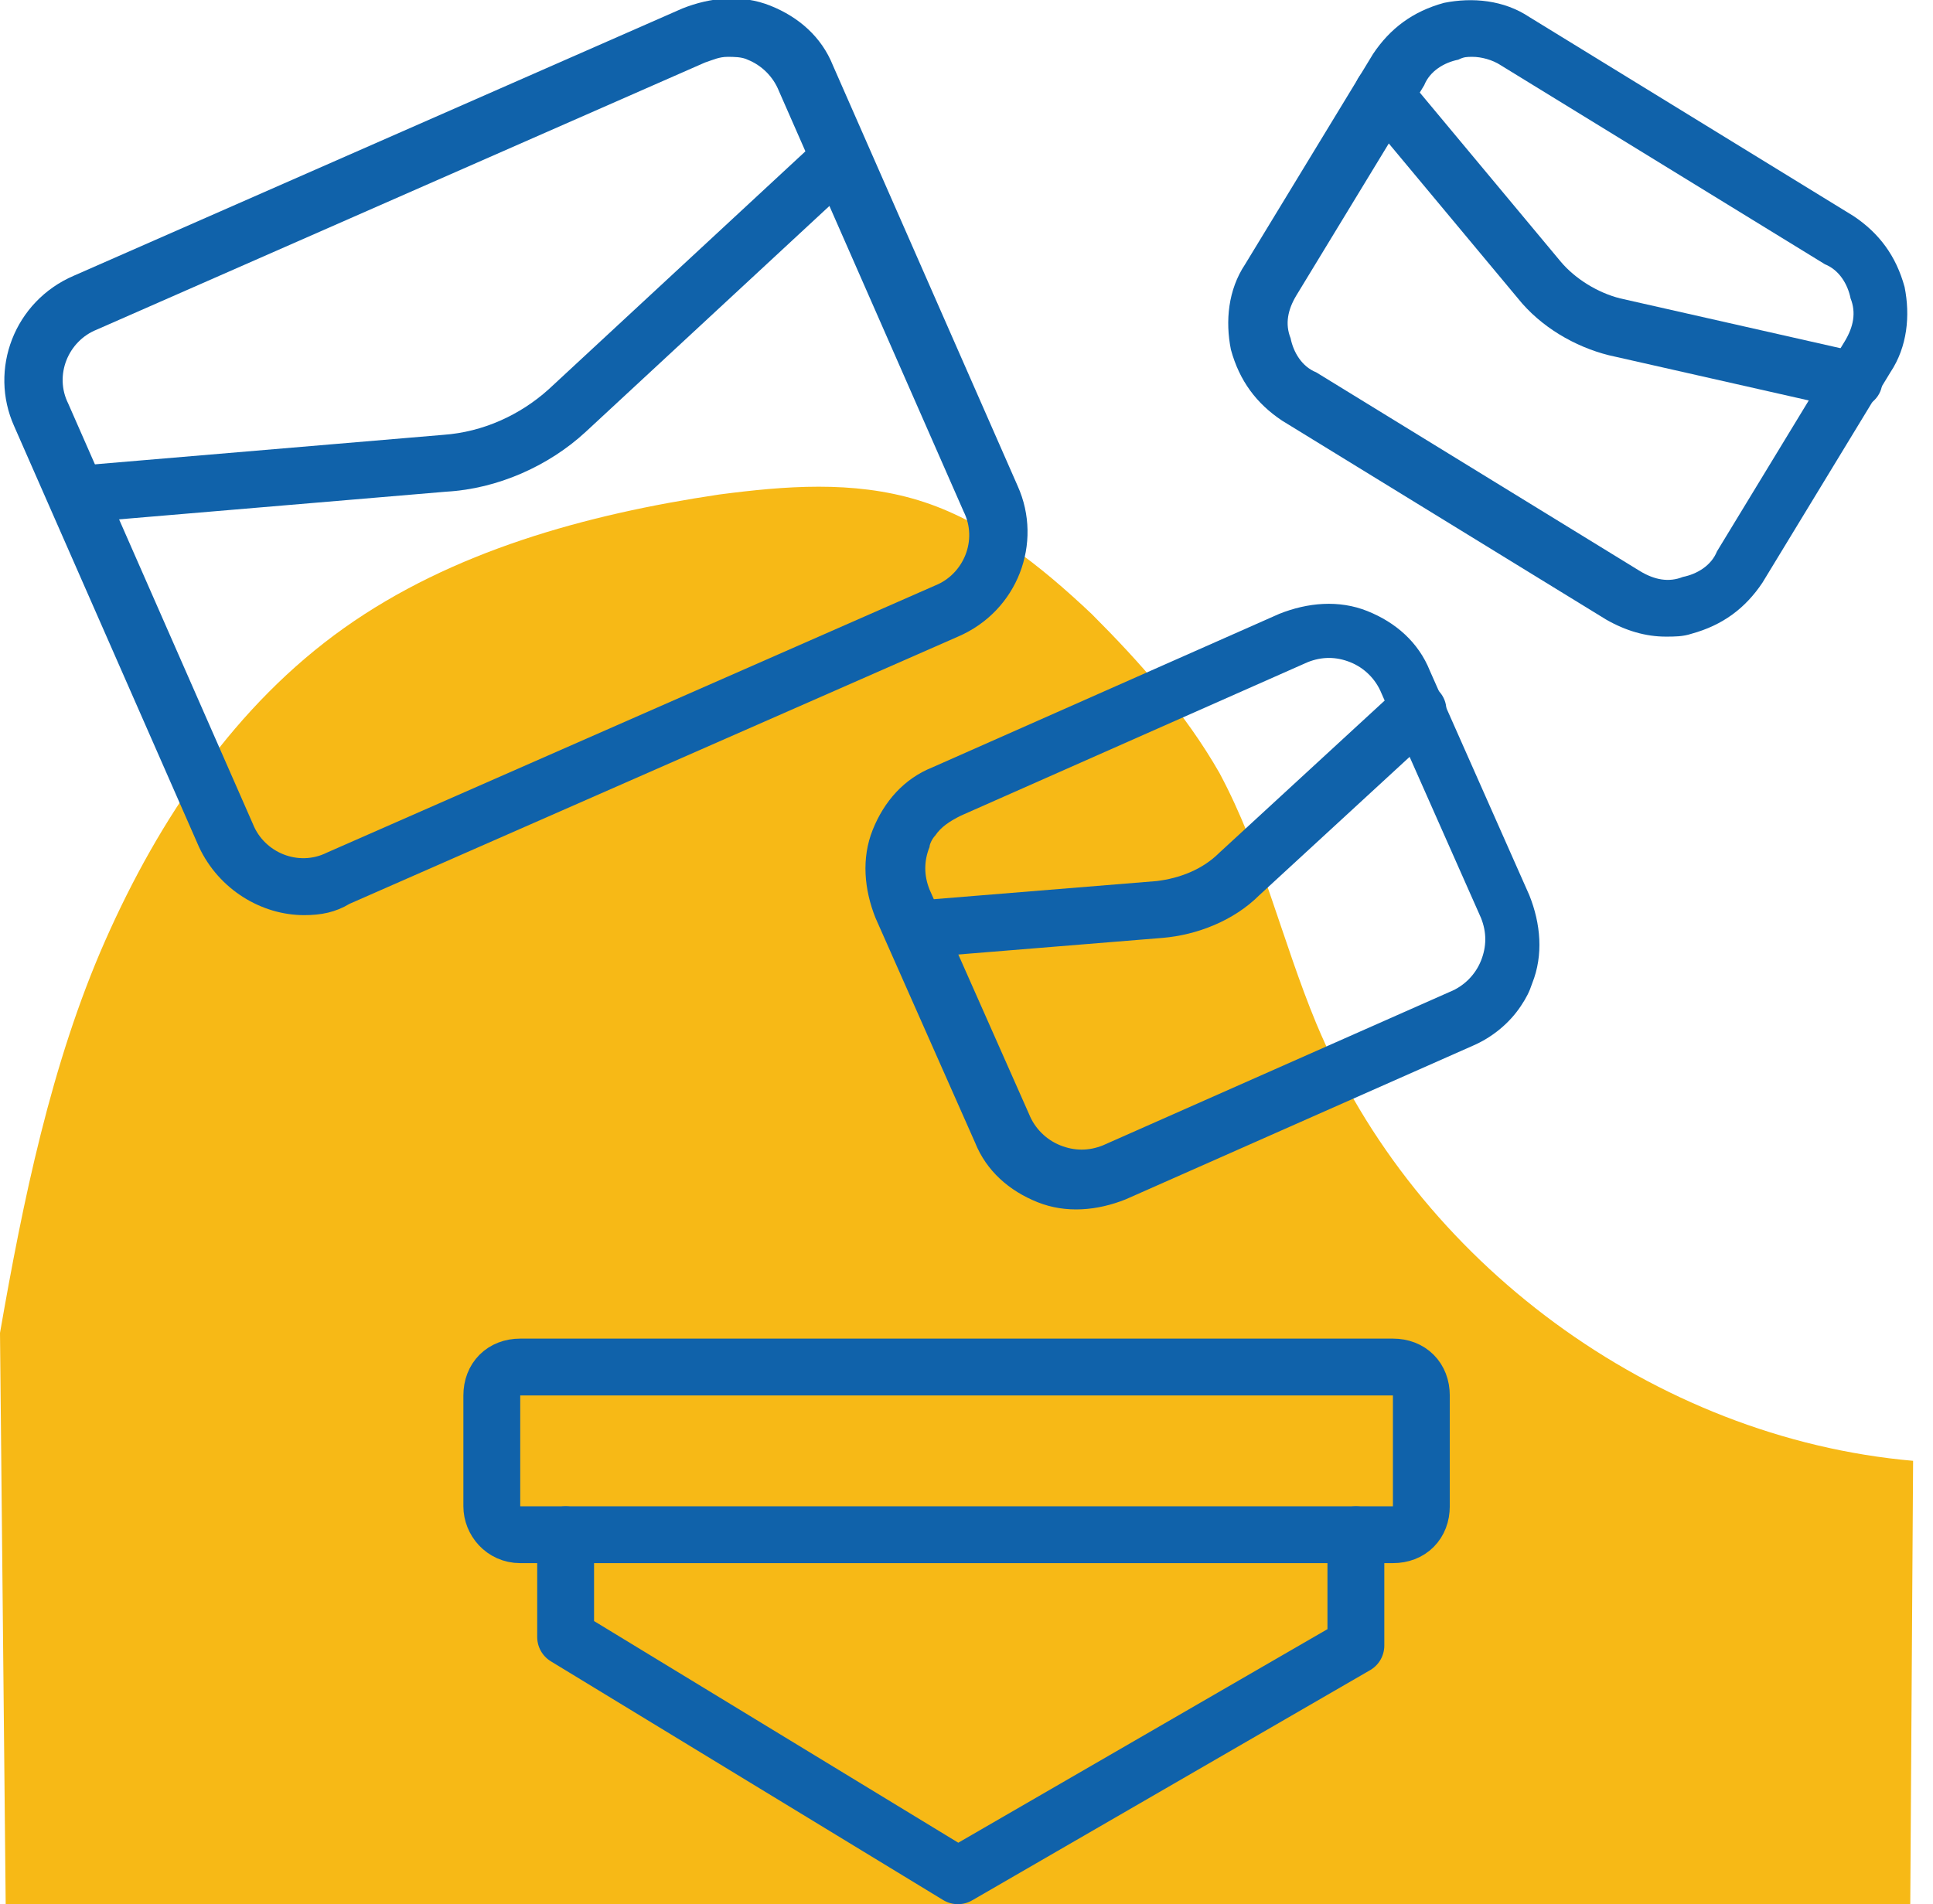 <svg width="68" height="67" viewBox="0 0 68 67" fill="none" xmlns="http://www.w3.org/2000/svg">
<g clip-path="url(#clip0)">
<path d="M67.3 51.4C58.2 50.6 49.8 44.4 46.3 36C45.1 33.1 44.4 30 42.9 27.2C41.7 25.1 40.1 23.3 38.4 21.6C36.6 19.9 34.6 18.3 32.3 17.6C30 16.9 27.6 17.1 25.3 17.4C20.6 18.1 15.9 19.4 12.1 22.1C8.3 24.8 5.6 28.8 3.7 33.1C1.8 37.4 0.8 42.3 0 46.9L0.2 67H67.2L67.3 51.4Z" fill="#F7B916"/>
<path d="M10.7 32.2C9.2 32.2 7.7 31.3 7 29.8L0.5 15C-0.4 13 0.5 10.6 2.6 9.7L24 0.3C25 -0.1 26.1 -0.2 27.1 0.2C28.1 0.6 28.9 1.3 29.3 2.3L35.8 17.1C36.7 19.1 35.8 21.5 33.7 22.4L12.3 31.8C11.8 32.1 11.3 32.2 10.7 32.2ZM25.6 2C25.3 2 25.1 2.1 24.8 2.2L3.4 11.6C2.4 12 1.9 13.2 2.4 14.2L8.9 29C9.3 30 10.5 30.5 11.5 30L32.9 20.6C33.9 20.2 34.4 19 33.9 18L27.4 3.2C27.2 2.7 26.8 2.3 26.3 2.1C26.1 2 25.8 2 25.6 2Z" fill="#1062AA"/>
<path d="M2.699 18.4C2.199 18.4 1.699 18 1.699 17.5C1.699 17 2.099 16.5 2.599 16.4L15.599 15.3C16.999 15.2 18.299 14.6 19.299 13.7L28.899 4.8C29.299 4.4 29.899 4.4 30.299 4.9C30.699 5.3 30.699 5.9 30.199 6.3L20.599 15.2C19.299 16.4 17.499 17.2 15.699 17.3L2.699 18.4Z" fill="#1062AA"/>
<path d="M58.601 22.4C57.901 22.4 57.201 22.2 56.501 21.8L45.101 14.8C44.201 14.2 43.601 13.4 43.301 12.3C43.101 11.3 43.201 10.2 43.801 9.3L48.301 1.9C48.901 1 49.701 0.4 50.801 0.1C51.801 -0.1 52.901 1.78814e-06 53.801 0.6L65.201 7.6C66.101 8.2 66.701 9 67.001 10.1C67.201 11.1 67.101 12.2 66.501 13.1L62.001 20.5C61.401 21.4 60.601 22 59.501 22.3C59.201 22.4 58.901 22.4 58.601 22.4ZM51.801 2C51.601 2 51.501 2 51.301 2.1C50.801 2.2 50.301 2.5 50.101 3L45.601 10.4C45.301 10.9 45.201 11.4 45.401 11.9C45.501 12.4 45.801 12.9 46.301 13.1L57.701 20.1C58.201 20.4 58.701 20.5 59.201 20.3C59.701 20.2 60.201 19.9 60.401 19.4L64.901 12C65.201 11.5 65.301 11 65.101 10.5C65.001 10 64.701 9.5 64.201 9.3L52.801 2.3C52.501 2.1 52.101 2 51.801 2Z" fill="#1062AA"/>
<path d="M65.199 14.4C65.099 14.4 65.099 14.4 64.999 14.4L56.599 12.5C55.399 12.2 54.199 11.5 53.399 10.5L47.899 3.9C47.499 3.5 47.599 2.8 47.999 2.5C48.399 2.2 49.099 2.2 49.399 2.6L54.899 9.2C55.399 9.8 56.199 10.3 56.999 10.5L65.399 12.4C65.899 12.5 66.299 13.1 66.199 13.6C66.099 14.1 65.599 14.4 65.199 14.4Z" fill="#1062AA"/>
<path d="M53.5 35.4C53.1 36 52.5 36.5 51.8 36.8L39.6 42.2C38.6 42.6 37.5 42.7 36.5 42.3C35.5 41.9 34.7 41.2 34.3 40.2L30.8 32.3C30.4 31.3 30.3 30.2 30.7 29.2C31.1 28.2 31.8 27.4 32.8 27L45 21.6C46 21.2 47.1 21.1 48.1 21.5C49.1 21.9 49.9 22.6 50.3 23.6L53.8 31.5C54.2 32.5 54.3 33.6 53.9 34.6C53.8 34.9 53.7 35.1 53.5 35.4ZM32.9 29.4C32.8 29.5 32.7 29.7 32.7 29.8C32.5 30.3 32.5 30.8 32.7 31.3L36.2 39.2C36.4 39.7 36.8 40.1 37.3 40.3C37.8 40.5 38.3 40.5 38.8 40.3L51 34.9C51.5 34.7 51.9 34.3 52.1 33.8C52.3 33.3 52.3 32.8 52.1 32.3L48.6 24.4C48.4 23.9 48 23.5 47.5 23.3C47 23.1 46.5 23.1 46 23.3L33.8 28.7C33.4 28.9 33.1 29.1 32.9 29.4Z" fill="#1062AA"/>
<path d="M50.699 25.5C50.699 25.6 50.599 25.6 50.599 25.7L44.299 31.5C43.399 32.4 42.099 32.9 40.899 33L32.299 33.7C31.699 33.7 31.299 33.3 31.199 32.8C31.199 32.3 31.599 31.8 32.099 31.7L40.699 31C41.499 30.9 42.299 30.6 42.899 30L49.199 24.2C49.599 23.8 50.199 23.8 50.599 24.3C50.899 24.6 50.999 25.1 50.699 25.5Z" fill="#1062AA"/>
<path d="M49.001 54H18.301C17.701 54 17.301 53.5 17.301 53V49.1C17.301 48.5 17.701 48.1 18.301 48.1H49.001C49.601 48.1 50.001 48.5 50.001 49.1V53C50.001 53.6 49.601 54 49.001 54Z" stroke="#1062AA" stroke-width="2" stroke-miterlimit="10" stroke-linecap="round" stroke-linejoin="round"/>
<path d="M19.898 54V57.6L33.698 66L47.698 57.9V54" stroke="#1062AA" stroke-width="2" stroke-miterlimit="10" stroke-linecap="round" stroke-linejoin="round"/>
</g>
<defs>
<clipPath id="clip0">
<rect width="67.3" height="67" fill="white"/>
</clipPath>
</defs>
</svg>
